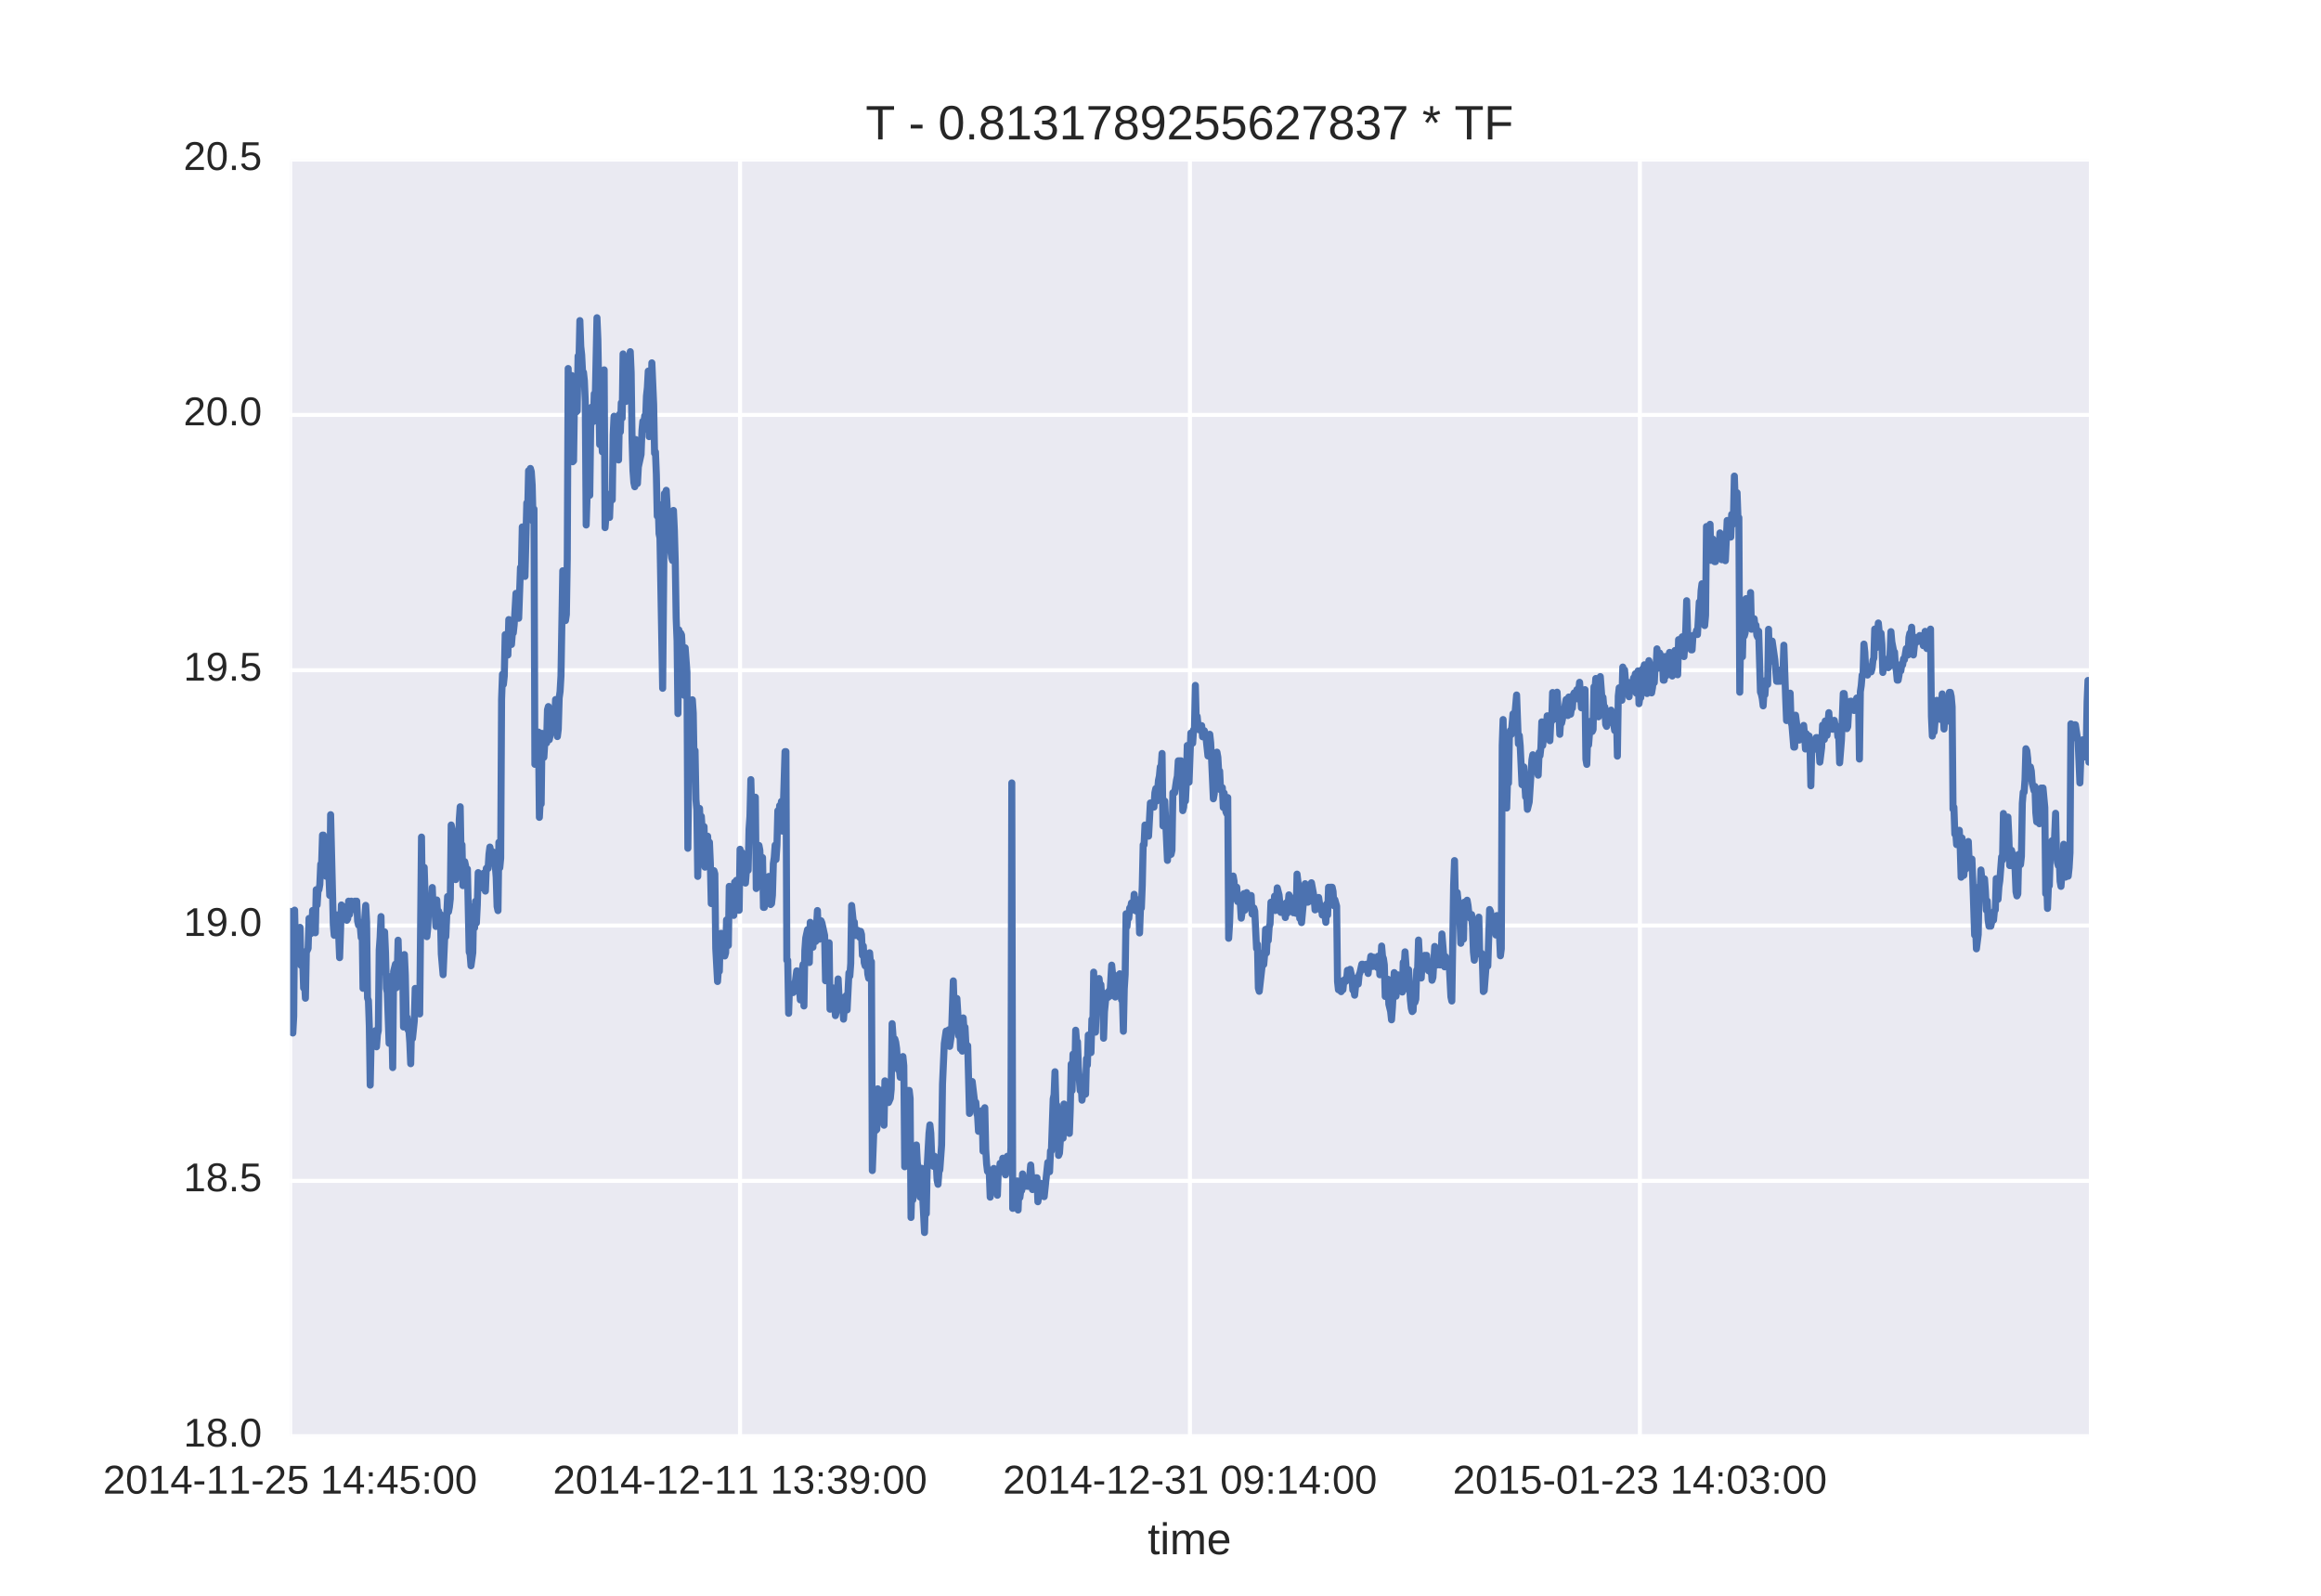 <?xml version="1.0" encoding="utf-8" standalone="no"?>
<!DOCTYPE svg PUBLIC "-//W3C//DTD SVG 1.1//EN"
  "http://www.w3.org/Graphics/SVG/1.1/DTD/svg11.dtd">
<!-- Created with matplotlib (http://matplotlib.org/) -->
<svg height="396pt" version="1.1" viewBox="0 0 576 396" width="576pt" xmlns="http://www.w3.org/2000/svg" xmlns:xlink="http://www.w3.org/1999/xlink">
 <defs>
  <style type="text/css">
*{stroke-linecap:butt;stroke-linejoin:round;stroke-miterlimit:100000;}
  </style>
 </defs>
 <g id="figure_1">
  <g id="patch_1">
   <path d="M 0 396 
L 576 396 
L 576 0 
L 0 0 
z
" style="fill:#ffffff;"/>
  </g>
  <g id="axes_1">
   <g id="patch_2">
    <path d="M 72 356.4 
L 518.4 356.4 
L 518.4 39.6 
L 72 39.6 
z
" style="fill:#eaeaf2;"/>
   </g>
   <g id="matplotlib.axis_1">
    <g id="xtick_1">
     <g id="line2d_1">
      <path clip-path="url(#pb04cfa7bcc)" d="M 72 356.4 
L 72 39.6 
" style="fill:none;stroke:#ffffff;stroke-linecap:round;"/>
     </g>
     <g id="line2d_2"/>
     <g id="line2d_3"/>
     <g id="text_1">
      <!-- 2014-11-25 14:45:00 -->
      <defs>
       <path d="M 5.031 0 
L 5.031 6.203 
Q 7.516 11.922 11.109 16.281 
Q 14.703 20.656 18.656 24.188 
Q 22.609 27.734 26.484 30.766 
Q 30.375 33.797 33.5 36.812 
Q 36.625 39.844 38.547 43.156 
Q 40.484 46.484 40.484 50.688 
Q 40.484 53.609 39.594 55.828 
Q 38.719 58.062 37.062 59.562 
Q 35.406 61.078 33.078 61.828 
Q 30.766 62.594 27.938 62.594 
Q 25.297 62.594 22.969 61.859 
Q 20.656 61.141 18.844 59.672 
Q 17.047 58.203 15.891 56.031 
Q 14.75 53.859 14.406 50.984 
L 5.422 51.812 
Q 5.859 55.516 7.469 58.781 
Q 9.078 62.062 11.906 64.531 
Q 14.75 67 18.719 68.406 
Q 22.703 69.828 27.938 69.828 
Q 33.062 69.828 37.062 68.609 
Q 41.062 67.391 43.812 64.984 
Q 46.578 62.594 48.047 59.078 
Q 49.516 55.562 49.516 50.984 
Q 49.516 47.516 48.266 44.391 
Q 47.016 41.266 44.938 38.422 
Q 42.875 35.594 40.141 32.953 
Q 37.406 30.328 34.422 27.812 
Q 31.453 25.297 28.422 22.828 
Q 25.391 20.359 22.719 17.859 
Q 20.062 15.375 17.969 12.812 
Q 15.875 10.25 14.703 7.469 
L 50.594 7.469 
L 50.594 0 
z
" id="LiberationSans-32"/>
       <path d="M 7.625 0 
L 7.625 7.469 
L 25.141 7.469 
L 25.141 60.406 
L 9.625 49.312 
L 9.625 57.625 
L 25.875 68.797 
L 33.984 68.797 
L 33.984 7.469 
L 50.734 7.469 
L 50.734 0 
z
" id="LiberationSans-31"/>
       <path d="M 51.703 34.422 
Q 51.703 24.516 49.828 17.75 
Q 47.953 10.984 44.703 6.812 
Q 41.453 2.641 37.062 0.828 
Q 32.672 -0.984 27.688 -0.984 
Q 22.656 -0.984 18.312 0.828 
Q 13.969 2.641 10.766 6.781 
Q 7.562 10.938 5.734 17.703 
Q 3.906 24.469 3.906 34.422 
Q 3.906 44.828 5.734 51.641 
Q 7.562 58.453 10.781 62.5 
Q 14.016 66.547 18.406 68.188 
Q 22.797 69.828 27.984 69.828 
Q 32.906 69.828 37.219 68.188 
Q 41.547 66.547 44.766 62.5 
Q 48 58.453 49.844 51.641 
Q 51.703 44.828 51.703 34.422 
M 42.781 34.422 
Q 42.781 42.625 41.797 48.062 
Q 40.828 53.516 38.922 56.766 
Q 37.016 60.016 34.25 61.359 
Q 31.5 62.703 27.984 62.703 
Q 24.266 62.703 21.438 61.328 
Q 18.609 59.969 16.672 56.719 
Q 14.75 53.469 13.766 48.016 
Q 12.797 42.578 12.797 34.422 
Q 12.797 26.516 13.797 21.094 
Q 14.797 15.672 16.719 12.375 
Q 18.656 9.078 21.438 7.641 
Q 24.219 6.203 27.781 6.203 
Q 31.25 6.203 34.031 7.641 
Q 36.812 9.078 38.734 12.375 
Q 40.672 15.672 41.719 21.094 
Q 42.781 26.516 42.781 34.422 
" id="LiberationSans-30"/>
       <path d="M 9.125 42.719 
L 9.125 52.828 
L 18.656 52.828 
L 18.656 42.719 
z
M 9.125 0 
L 9.125 10.109 
L 18.656 10.109 
L 18.656 0 
z
" id="LiberationSans-3a"/>
       <path d="M 51.422 22.406 
Q 51.422 17.234 49.859 12.938 
Q 48.297 8.641 45.219 5.531 
Q 42.141 2.438 37.578 0.719 
Q 33.016 -0.984 27 -0.984 
Q 21.578 -0.984 17.547 0.281 
Q 13.531 1.562 10.734 3.781 
Q 7.953 6 6.312 8.984 
Q 4.688 11.969 4 15.375 
L 12.891 16.406 
Q 13.422 14.453 14.391 12.625 
Q 15.375 10.797 17.062 9.344 
Q 18.75 7.906 21.219 7.047 
Q 23.688 6.203 27.203 6.203 
Q 30.609 6.203 33.391 7.25 
Q 36.188 8.297 38.156 10.344 
Q 40.141 12.406 41.203 15.375 
Q 42.281 18.359 42.281 22.219 
Q 42.281 25.391 41.25 28.047 
Q 40.234 30.719 38.328 32.641 
Q 36.422 34.578 33.656 35.641 
Q 30.906 36.719 27.391 36.719 
Q 25.203 36.719 23.344 36.328 
Q 21.484 35.938 19.891 35.25 
Q 18.312 34.578 17.016 33.672 
Q 15.719 32.766 14.594 31.781 
L 6 31.781 
L 8.297 68.797 
L 47.406 68.797 
L 47.406 61.328 
L 16.312 61.328 
L 14.984 39.5 
Q 17.328 41.312 20.844 42.594 
Q 24.359 43.891 29.203 43.891 
Q 34.328 43.891 38.422 42.328 
Q 42.531 40.766 45.406 37.906 
Q 48.297 35.062 49.859 31.109 
Q 51.422 27.156 51.422 22.406 
" id="LiberationSans-35"/>
       <path id="LiberationSans-20"/>
       <path d="M 4.438 22.656 
L 4.438 30.469 
L 28.859 30.469 
L 28.859 22.656 
z
" id="LiberationSans-2d"/>
       <path d="M 43.016 15.578 
L 43.016 0 
L 34.719 0 
L 34.719 15.578 
L 2.297 15.578 
L 2.297 22.406 
L 33.797 68.797 
L 43.016 68.797 
L 43.016 22.516 
L 52.688 22.516 
L 52.688 15.578 
z
M 34.719 58.891 
Q 34.625 58.641 34.234 57.938 
Q 33.844 57.234 33.344 56.344 
Q 32.859 55.469 32.344 54.562 
Q 31.844 53.656 31.453 53.078 
L 13.812 27.094 
Q 13.578 26.703 13.109 26.062 
Q 12.641 25.438 12.156 24.781 
Q 11.672 24.125 11.172 23.484 
Q 10.688 22.859 10.406 22.516 
L 34.719 22.516 
z
" id="LiberationSans-34"/>
      </defs>
      <g style="fill:#262626;" transform="translate(25.577 370.647)scale(0.1 -0.1)">
       <use xlink:href="#LiberationSans-32"/>
       <use x="55.615" xlink:href="#LiberationSans-30"/>
       <use x="111.23" xlink:href="#LiberationSans-31"/>
       <use x="166.846" xlink:href="#LiberationSans-34"/>
       <use x="222.461" xlink:href="#LiberationSans-2d"/>
       <use x="255.762" xlink:href="#LiberationSans-31"/>
       <use x="311.377" xlink:href="#LiberationSans-31"/>
       <use x="366.992" xlink:href="#LiberationSans-2d"/>
       <use x="400.293" xlink:href="#LiberationSans-32"/>
       <use x="455.908" xlink:href="#LiberationSans-35"/>
       <use x="511.523" xlink:href="#LiberationSans-20"/>
       <use x="539.307" xlink:href="#LiberationSans-31"/>
       <use x="594.922" xlink:href="#LiberationSans-34"/>
       <use x="650.537" xlink:href="#LiberationSans-3a"/>
       <use x="678.32" xlink:href="#LiberationSans-34"/>
       <use x="733.936" xlink:href="#LiberationSans-35"/>
       <use x="789.551" xlink:href="#LiberationSans-3a"/>
       <use x="817.334" xlink:href="#LiberationSans-30"/>
       <use x="872.949" xlink:href="#LiberationSans-30"/>
      </g>
     </g>
    </g>
    <g id="xtick_2">
     <g id="line2d_4">
      <path clip-path="url(#pb04cfa7bcc)" d="M 183.656 356.4 
L 183.656 39.6 
" style="fill:none;stroke:#ffffff;stroke-linecap:round;"/>
     </g>
     <g id="line2d_5"/>
     <g id="line2d_6"/>
     <g id="text_2">
      <!-- 2014-12-11 13:39:00 -->
      <defs>
       <path d="M 51.219 19 
Q 51.219 14.266 49.672 10.547 
Q 48.141 6.844 45.188 4.266 
Q 42.234 1.703 37.859 0.359 
Q 33.5 -0.984 27.875 -0.984 
Q 21.484 -0.984 17.109 0.609 
Q 12.75 2.203 9.906 4.812 
Q 7.078 7.422 5.656 10.766 
Q 4.25 14.109 3.812 17.672 
L 12.891 18.5 
Q 13.281 15.766 14.328 13.516 
Q 15.375 11.281 17.188 9.672 
Q 19 8.062 21.625 7.172 
Q 24.266 6.297 27.875 6.297 
Q 34.516 6.297 38.297 9.562 
Q 42.094 12.844 42.094 19.281 
Q 42.094 23.094 40.406 25.406 
Q 38.719 27.734 36.203 29.031 
Q 33.688 30.328 30.734 30.766 
Q 27.781 31.203 25.297 31.203 
L 20.312 31.203 
L 20.312 38.812 
L 25.094 38.812 
Q 27.594 38.812 30.266 39.328 
Q 32.953 39.844 35.172 41.188 
Q 37.406 42.531 38.844 44.828 
Q 40.281 47.125 40.281 50.688 
Q 40.281 56.203 37.031 59.391 
Q 33.797 62.594 27.391 62.594 
Q 21.578 62.594 17.984 59.609 
Q 14.406 56.641 13.812 51.219 
L 4.984 51.906 
Q 5.516 56.453 7.469 59.812 
Q 9.422 63.188 12.422 65.406 
Q 15.438 67.625 19.281 68.719 
Q 23.141 69.828 27.484 69.828 
Q 33.25 69.828 37.391 68.375 
Q 41.547 66.938 44.188 64.469 
Q 46.828 62.016 48.062 58.688 
Q 49.312 55.375 49.312 51.609 
Q 49.312 48.578 48.484 45.938 
Q 47.656 43.312 45.891 41.203 
Q 44.141 39.109 41.422 37.594 
Q 38.719 36.078 34.906 35.297 
L 34.906 35.109 
Q 39.062 34.672 42.141 33.219 
Q 45.219 31.781 47.219 29.625 
Q 49.219 27.484 50.219 24.75 
Q 51.219 22.016 51.219 19 
" id="LiberationSans-33"/>
       <path d="M 50.875 35.797 
Q 50.875 26.609 49.141 19.703 
Q 47.406 12.797 44.188 8.203 
Q 40.969 3.609 36.344 1.312 
Q 31.734 -0.984 25.984 -0.984 
Q 22.016 -0.984 18.844 -0.172 
Q 15.672 0.641 13.172 2.344 
Q 10.688 4.047 8.922 6.781 
Q 7.172 9.516 6.109 13.375 
L 14.5 14.703 
Q 15.875 10.25 18.781 8.172 
Q 21.688 6.109 26.125 6.109 
Q 29.688 6.109 32.641 7.781 
Q 35.594 9.469 37.672 12.844 
Q 39.75 16.219 40.922 21.297 
Q 42.094 26.375 42.188 33.203 
Q 41.156 30.906 39.375 29.094 
Q 37.594 27.297 35.328 26.047 
Q 33.062 24.812 30.422 24.141 
Q 27.781 23.484 25.094 23.484 
Q 20.406 23.484 16.625 25.172 
Q 12.844 26.859 10.203 29.875 
Q 7.562 32.906 6.125 37.172 
Q 4.688 41.453 4.688 46.688 
Q 4.688 52 6.219 56.297 
Q 7.766 60.594 10.688 63.594 
Q 13.625 66.609 17.891 68.219 
Q 22.172 69.828 27.594 69.828 
Q 39.062 69.828 44.969 61.328 
Q 50.875 52.828 50.875 35.797 
M 41.312 44.281 
Q 41.312 48.094 40.406 51.453 
Q 39.5 54.828 37.719 57.312 
Q 35.938 59.812 33.328 61.25 
Q 30.719 62.703 27.297 62.703 
Q 24.125 62.703 21.578 61.578 
Q 19.047 60.453 17.281 58.375 
Q 15.531 56.297 14.578 53.312 
Q 13.625 50.344 13.625 46.688 
Q 13.625 43.219 14.469 40.234 
Q 15.328 37.25 17.031 35.078 
Q 18.75 32.906 21.281 31.656 
Q 23.828 30.422 27.203 30.422 
Q 29.641 30.422 32.156 31.25 
Q 34.672 32.078 36.688 33.781 
Q 38.719 35.5 40.016 38.109 
Q 41.312 40.719 41.312 44.281 
" id="LiberationSans-39"/>
      </defs>
      <g style="fill:#262626;" transform="translate(137.232 370.647)scale(0.1 -0.1)">
       <use xlink:href="#LiberationSans-32"/>
       <use x="55.615" xlink:href="#LiberationSans-30"/>
       <use x="111.23" xlink:href="#LiberationSans-31"/>
       <use x="166.846" xlink:href="#LiberationSans-34"/>
       <use x="222.461" xlink:href="#LiberationSans-2d"/>
       <use x="255.762" xlink:href="#LiberationSans-31"/>
       <use x="311.377" xlink:href="#LiberationSans-32"/>
       <use x="366.992" xlink:href="#LiberationSans-2d"/>
       <use x="400.293" xlink:href="#LiberationSans-31"/>
       <use x="455.908" xlink:href="#LiberationSans-31"/>
       <use x="511.523" xlink:href="#LiberationSans-20"/>
       <use x="539.307" xlink:href="#LiberationSans-31"/>
       <use x="594.922" xlink:href="#LiberationSans-33"/>
       <use x="650.537" xlink:href="#LiberationSans-3a"/>
       <use x="678.32" xlink:href="#LiberationSans-33"/>
       <use x="733.936" xlink:href="#LiberationSans-39"/>
       <use x="789.551" xlink:href="#LiberationSans-3a"/>
       <use x="817.334" xlink:href="#LiberationSans-30"/>
       <use x="872.949" xlink:href="#LiberationSans-30"/>
      </g>
     </g>
    </g>
    <g id="xtick_3">
     <g id="line2d_7">
      <path clip-path="url(#pb04cfa7bcc)" d="M 295.312 356.4 
L 295.312 39.6 
" style="fill:none;stroke:#ffffff;stroke-linecap:round;"/>
     </g>
     <g id="line2d_8"/>
     <g id="line2d_9"/>
     <g id="text_3">
      <!-- 2014-12-31 09:14:00 -->
      <g style="fill:#262626;" transform="translate(248.888 370.647)scale(0.1 -0.1)">
       <use xlink:href="#LiberationSans-32"/>
       <use x="55.615" xlink:href="#LiberationSans-30"/>
       <use x="111.23" xlink:href="#LiberationSans-31"/>
       <use x="166.846" xlink:href="#LiberationSans-34"/>
       <use x="222.461" xlink:href="#LiberationSans-2d"/>
       <use x="255.762" xlink:href="#LiberationSans-31"/>
       <use x="311.377" xlink:href="#LiberationSans-32"/>
       <use x="366.992" xlink:href="#LiberationSans-2d"/>
       <use x="400.293" xlink:href="#LiberationSans-33"/>
       <use x="455.908" xlink:href="#LiberationSans-31"/>
       <use x="511.523" xlink:href="#LiberationSans-20"/>
       <use x="539.307" xlink:href="#LiberationSans-30"/>
       <use x="594.922" xlink:href="#LiberationSans-39"/>
       <use x="650.537" xlink:href="#LiberationSans-3a"/>
       <use x="678.32" xlink:href="#LiberationSans-31"/>
       <use x="733.936" xlink:href="#LiberationSans-34"/>
       <use x="789.551" xlink:href="#LiberationSans-3a"/>
       <use x="817.334" xlink:href="#LiberationSans-30"/>
       <use x="872.949" xlink:href="#LiberationSans-30"/>
      </g>
     </g>
    </g>
    <g id="xtick_4">
     <g id="line2d_10">
      <path clip-path="url(#pb04cfa7bcc)" d="M 406.967 356.4 
L 406.967 39.6 
" style="fill:none;stroke:#ffffff;stroke-linecap:round;"/>
     </g>
     <g id="line2d_11"/>
     <g id="line2d_12"/>
     <g id="text_4">
      <!-- 2015-01-23 14:03:00 -->
      <g style="fill:#262626;" transform="translate(360.544 370.647)scale(0.1 -0.1)">
       <use xlink:href="#LiberationSans-32"/>
       <use x="55.615" xlink:href="#LiberationSans-30"/>
       <use x="111.23" xlink:href="#LiberationSans-31"/>
       <use x="166.846" xlink:href="#LiberationSans-35"/>
       <use x="222.461" xlink:href="#LiberationSans-2d"/>
       <use x="255.762" xlink:href="#LiberationSans-30"/>
       <use x="311.377" xlink:href="#LiberationSans-31"/>
       <use x="366.992" xlink:href="#LiberationSans-2d"/>
       <use x="400.293" xlink:href="#LiberationSans-32"/>
       <use x="455.908" xlink:href="#LiberationSans-33"/>
       <use x="511.523" xlink:href="#LiberationSans-20"/>
       <use x="539.307" xlink:href="#LiberationSans-31"/>
       <use x="594.922" xlink:href="#LiberationSans-34"/>
       <use x="650.537" xlink:href="#LiberationSans-3a"/>
       <use x="678.32" xlink:href="#LiberationSans-30"/>
       <use x="733.936" xlink:href="#LiberationSans-33"/>
       <use x="789.551" xlink:href="#LiberationSans-3a"/>
       <use x="817.334" xlink:href="#LiberationSans-30"/>
       <use x="872.949" xlink:href="#LiberationSans-30"/>
      </g>
     </g>
    </g>
    <g id="text_5">
     <!-- time -->
     <defs>
      <path d="M 13.484 24.562 
Q 13.484 20.406 14.328 16.906 
Q 15.188 13.422 16.969 10.906 
Q 18.75 8.406 21.531 7 
Q 24.312 5.609 28.219 5.609 
Q 33.938 5.609 37.375 7.906 
Q 40.828 10.203 42.047 13.719 
L 49.75 11.531 
Q 48.922 9.328 47.438 7.109 
Q 45.953 4.891 43.453 3.094 
Q 40.969 1.312 37.234 0.156 
Q 33.5 -0.984 28.219 -0.984 
Q 16.5 -0.984 10.375 6 
Q 4.25 12.984 4.25 26.766 
Q 4.25 34.188 6.094 39.328 
Q 7.953 44.484 11.172 47.703 
Q 14.406 50.922 18.703 52.359 
Q 23 53.812 27.875 53.812 
Q 34.516 53.812 38.984 51.656 
Q 43.453 49.516 46.156 45.719 
Q 48.875 41.938 50.016 36.812 
Q 51.172 31.688 51.172 25.734 
L 51.172 24.562 
z
M 42.094 31.297 
Q 41.359 39.656 37.844 43.484 
Q 34.328 47.312 27.734 47.312 
Q 25.531 47.312 23.109 46.609 
Q 20.703 45.906 18.656 44.094 
Q 16.609 42.281 15.188 39.172 
Q 13.766 36.078 13.578 31.297 
z
" id="LiberationSans-65"/>
      <path d="M 6.688 64.062 
L 6.688 72.469 
L 15.484 72.469 
L 15.484 64.062 
z
M 6.688 0 
L 6.688 52.828 
L 15.484 52.828 
L 15.484 0 
z
" id="LiberationSans-69"/>
      <path d="M 27.047 0.391 
Q 25.047 -0.141 22.969 -0.453 
Q 20.906 -0.781 18.172 -0.781 
Q 7.625 -0.781 7.625 11.188 
L 7.625 46.438 
L 1.516 46.438 
L 1.516 52.828 
L 7.953 52.828 
L 10.547 64.656 
L 16.406 64.656 
L 16.406 52.828 
L 26.172 52.828 
L 26.172 46.438 
L 16.406 46.438 
L 16.406 13.094 
Q 16.406 9.281 17.641 7.734 
Q 18.891 6.203 21.969 6.203 
Q 23.25 6.203 24.438 6.391 
Q 25.641 6.594 27.047 6.891 
z
" id="LiberationSans-74"/>
      <path d="M 37.5 0 
L 37.5 33.5 
Q 37.5 37.359 37.016 39.938 
Q 36.531 42.531 35.375 44.109 
Q 34.234 45.703 32.375 46.359 
Q 30.516 47.016 27.828 47.016 
Q 25.047 47.016 22.797 45.922 
Q 20.562 44.828 18.969 42.75 
Q 17.391 40.672 16.531 37.625 
Q 15.672 34.578 15.672 30.609 
L 15.672 0 
L 6.938 0 
L 6.938 41.547 
Q 6.938 43.219 6.906 45.047 
Q 6.891 46.875 6.828 48.5 
Q 6.781 50.141 6.734 51.312 
Q 6.688 52.484 6.641 52.828 
L 14.938 52.828 
Q 14.984 52.594 15.031 51.516 
Q 15.094 50.438 15.156 49.047 
Q 15.234 47.656 15.281 46.219 
Q 15.328 44.781 15.328 43.797 
L 15.484 43.797 
Q 16.656 46.094 18.016 47.953 
Q 19.391 49.812 21.219 51.094 
Q 23.047 52.391 25.406 53.094 
Q 27.781 53.812 30.906 53.812 
Q 36.922 53.812 40.406 51.422 
Q 43.891 49.031 45.266 43.797 
L 45.406 43.797 
Q 46.578 46.094 48.047 47.953 
Q 49.516 49.812 51.469 51.094 
Q 53.422 52.391 55.859 53.094 
Q 58.297 53.812 61.422 53.812 
Q 65.438 53.812 68.328 52.734 
Q 71.234 51.656 73.094 49.406 
Q 74.953 47.172 75.828 43.625 
Q 76.703 40.094 76.703 35.203 
L 76.703 0 
L 68.016 0 
L 68.016 33.5 
Q 68.016 37.359 67.531 39.938 
Q 67.047 42.531 65.891 44.109 
Q 64.75 45.703 62.891 46.359 
Q 61.031 47.016 58.344 47.016 
Q 55.562 47.016 53.312 45.969 
Q 51.078 44.922 49.484 42.875 
Q 47.906 40.828 47.047 37.75 
Q 46.188 34.672 46.188 30.609 
L 46.188 0 
z
" id="LiberationSans-6d"/>
     </defs>
     <g style="fill:#262626;" transform="translate(284.81 385.693)scale(0.11 -0.11)">
      <use xlink:href="#LiberationSans-74"/>
      <use x="27.783" xlink:href="#LiberationSans-69"/>
      <use x="50.0" xlink:href="#LiberationSans-6d"/>
      <use x="133.301" xlink:href="#LiberationSans-65"/>
     </g>
    </g>
   </g>
   <g id="matplotlib.axis_2">
    <g id="ytick_1">
     <g id="line2d_13">
      <path clip-path="url(#pb04cfa7bcc)" d="M 72 356.4 
L 518.4 356.4 
" style="fill:none;stroke:#ffffff;stroke-linecap:round;"/>
     </g>
     <g id="line2d_14"/>
     <g id="line2d_15"/>
     <g id="text_6">
      <!-- 18.0 -->
      <defs>
       <path d="M 51.266 19.188 
Q 51.266 14.797 49.875 11.109 
Q 48.484 7.422 45.625 4.734 
Q 42.781 2.047 38.328 0.531 
Q 33.891 -0.984 27.828 -0.984 
Q 21.781 -0.984 17.359 0.531 
Q 12.938 2.047 10.031 4.703 
Q 7.125 7.375 5.734 11.062 
Q 4.344 14.75 4.344 19.094 
Q 4.344 22.859 5.484 25.781 
Q 6.641 28.719 8.562 30.828 
Q 10.5 32.953 12.969 34.25 
Q 15.438 35.547 18.062 35.984 
L 18.062 36.188 
Q 15.188 36.859 12.906 38.375 
Q 10.641 39.891 9.094 42.016 
Q 7.562 44.141 6.75 46.719 
Q 5.953 49.312 5.953 52.203 
Q 5.953 55.812 7.344 59 
Q 8.734 62.203 11.469 64.625 
Q 14.203 67.047 18.25 68.438 
Q 22.312 69.828 27.641 69.828 
Q 33.25 69.828 37.375 68.406 
Q 41.5 67 44.203 64.578 
Q 46.922 62.156 48.234 58.938 
Q 49.562 55.719 49.562 52.094 
Q 49.562 49.266 48.75 46.672 
Q 47.953 44.094 46.406 41.969 
Q 44.875 39.844 42.594 38.344 
Q 40.328 36.859 37.359 36.281 
L 37.359 36.078 
Q 40.328 35.594 42.859 34.297 
Q 45.406 33.016 47.266 30.891 
Q 49.125 28.766 50.188 25.828 
Q 51.266 22.906 51.266 19.188 
M 40.438 51.609 
Q 40.438 54.203 39.766 56.344 
Q 39.109 58.5 37.594 60.031 
Q 36.078 61.578 33.641 62.422 
Q 31.203 63.281 27.641 63.281 
Q 24.172 63.281 21.781 62.422 
Q 19.391 61.578 17.844 60.031 
Q 16.312 58.5 15.625 56.344 
Q 14.938 54.203 14.938 51.609 
Q 14.938 49.562 15.469 47.406 
Q 16.016 45.266 17.422 43.5 
Q 18.844 41.75 21.328 40.625 
Q 23.828 39.5 27.734 39.5 
Q 31.891 39.5 34.406 40.625 
Q 36.922 41.75 38.25 43.5 
Q 39.594 45.266 40.016 47.406 
Q 40.438 49.562 40.438 51.609 
M 42.141 20.016 
Q 42.141 22.516 41.453 24.828 
Q 40.766 27.156 39.109 28.938 
Q 37.453 30.719 34.641 31.812 
Q 31.844 32.906 27.641 32.906 
Q 23.781 32.906 21.062 31.812 
Q 18.359 30.719 16.672 28.906 
Q 14.984 27.094 14.203 24.719 
Q 13.422 22.359 13.422 19.828 
Q 13.422 16.656 14.203 14.031 
Q 14.984 11.422 16.688 9.547 
Q 18.406 7.672 21.188 6.641 
Q 23.969 5.609 27.938 5.609 
Q 31.938 5.609 34.672 6.641 
Q 37.406 7.672 39.062 9.547 
Q 40.719 11.422 41.422 14.078 
Q 42.141 16.75 42.141 20.016 
" id="LiberationSans-38"/>
       <path d="M 9.125 0 
L 9.125 10.688 
L 18.656 10.688 
L 18.656 0 
z
" id="LiberationSans-2e"/>
      </defs>
      <g style="fill:#262626;" transform="translate(45.539 358.986)scale(0.1 -0.1)">
       <use xlink:href="#LiberationSans-31"/>
       <use x="55.615" xlink:href="#LiberationSans-38"/>
       <use x="111.23" xlink:href="#LiberationSans-2e"/>
       <use x="139.014" xlink:href="#LiberationSans-30"/>
      </g>
     </g>
    </g>
    <g id="ytick_2">
     <g id="line2d_16">
      <path clip-path="url(#pb04cfa7bcc)" d="M 72 293.04 
L 518.4 293.04 
" style="fill:none;stroke:#ffffff;stroke-linecap:round;"/>
     </g>
     <g id="line2d_17"/>
     <g id="line2d_18"/>
     <g id="text_7">
      <!-- 18.5 -->
      <g style="fill:#262626;" transform="translate(45.539 295.626)scale(0.1 -0.1)">
       <use xlink:href="#LiberationSans-31"/>
       <use x="55.615" xlink:href="#LiberationSans-38"/>
       <use x="111.23" xlink:href="#LiberationSans-2e"/>
       <use x="139.014" xlink:href="#LiberationSans-35"/>
      </g>
     </g>
    </g>
    <g id="ytick_3">
     <g id="line2d_19">
      <path clip-path="url(#pb04cfa7bcc)" d="M 72 229.68 
L 518.4 229.68 
" style="fill:none;stroke:#ffffff;stroke-linecap:round;"/>
     </g>
     <g id="line2d_20"/>
     <g id="line2d_21"/>
     <g id="text_8">
      <!-- 19.0 -->
      <g style="fill:#262626;" transform="translate(45.539 232.266)scale(0.1 -0.1)">
       <use xlink:href="#LiberationSans-31"/>
       <use x="55.615" xlink:href="#LiberationSans-39"/>
       <use x="111.23" xlink:href="#LiberationSans-2e"/>
       <use x="139.014" xlink:href="#LiberationSans-30"/>
      </g>
     </g>
    </g>
    <g id="ytick_4">
     <g id="line2d_22">
      <path clip-path="url(#pb04cfa7bcc)" d="M 72 166.32 
L 518.4 166.32 
" style="fill:none;stroke:#ffffff;stroke-linecap:round;"/>
     </g>
     <g id="line2d_23"/>
     <g id="line2d_24"/>
     <g id="text_9">
      <!-- 19.5 -->
      <g style="fill:#262626;" transform="translate(45.539 168.906)scale(0.1 -0.1)">
       <use xlink:href="#LiberationSans-31"/>
       <use x="55.615" xlink:href="#LiberationSans-39"/>
       <use x="111.23" xlink:href="#LiberationSans-2e"/>
       <use x="139.014" xlink:href="#LiberationSans-35"/>
      </g>
     </g>
    </g>
    <g id="ytick_5">
     <g id="line2d_25">
      <path clip-path="url(#pb04cfa7bcc)" d="M 72 102.96 
L 518.4 102.96 
" style="fill:none;stroke:#ffffff;stroke-linecap:round;"/>
     </g>
     <g id="line2d_26"/>
     <g id="line2d_27"/>
     <g id="text_10">
      <!-- 20.0 -->
      <g style="fill:#262626;" transform="translate(45.539 105.546)scale(0.1 -0.1)">
       <use xlink:href="#LiberationSans-32"/>
       <use x="55.615" xlink:href="#LiberationSans-30"/>
       <use x="111.23" xlink:href="#LiberationSans-2e"/>
       <use x="139.014" xlink:href="#LiberationSans-30"/>
      </g>
     </g>
    </g>
    <g id="ytick_6">
     <g id="line2d_28">
      <path clip-path="url(#pb04cfa7bcc)" d="M 72 39.6 
L 518.4 39.6 
" style="fill:none;stroke:#ffffff;stroke-linecap:round;"/>
     </g>
     <g id="line2d_29"/>
     <g id="line2d_30"/>
     <g id="text_11">
      <!-- 20.5 -->
      <g style="fill:#262626;" transform="translate(45.539 42.186)scale(0.1 -0.1)">
       <use xlink:href="#LiberationSans-32"/>
       <use x="55.615" xlink:href="#LiberationSans-30"/>
       <use x="111.23" xlink:href="#LiberationSans-2e"/>
       <use x="139.014" xlink:href="#LiberationSans-35"/>
      </g>
     </g>
    </g>
   </g>
   <g id="line2d_31">
    <path clip-path="url(#pb04cfa7bcc)" d="M 72 226.174 
L 72.223 229.655 
L 72.447 230.686 
L 72.67 256.35 
L 72.893 252.228 
L 73.117 225.854 
L 73.34 236.465 
L 73.563 235.434 
L 73.786 237.495 
L 74.01 236.465 
L 74.456 230.129 
L 74.68 239.556 
L 74.903 237.258 
L 75.126 238.526 
L 75.35 245.182 
L 75.573 243.678 
L 75.796 247.716 
L 76.02 236.311 
L 76.466 235.364 
L 76.69 227.914 
L 76.913 229.418 
L 77.136 231.716 
L 77.359 230.769 
L 77.583 225.937 
L 77.806 226.174 
L 78.029 226.174 
L 78.253 231.479 
L 78.476 220.785 
L 78.699 224.586 
L 78.923 221.021 
L 79.146 220.785 
L 79.369 219.518 
L 79.593 214.449 
L 79.816 214.365 
L 80.039 207.236 
L 80.263 207.236 
L 80.486 213.335 
L 80.709 213.335 
L 80.932 217.457 
L 81.156 213.892 
L 81.602 216.579 
L 81.826 222.205 
L 82.049 202.167 
L 82.719 229.572 
L 82.942 232.106 
L 83.166 231.869 
L 83.389 227.037 
L 83.612 227.037 
L 83.836 230.839 
L 84.059 232.343 
L 84.282 237.648 
L 84.729 224.573 
L 84.952 226.633 
L 85.399 227.344 
L 85.622 225.046 
L 85.845 226.313 
L 86.069 228.374 
L 86.292 227.984 
L 86.515 223.626 
L 86.739 226.954 
L 86.962 225.687 
L 87.185 223.626 
L 87.632 225.687 
L 87.855 225.687 
L 88.078 223.626 
L 88.302 224.419 
L 88.525 223.626 
L 88.748 228.541 
L 88.972 229.572 
L 89.195 228.778 
L 89.418 230.045 
L 89.642 232.663 
L 89.865 229.975 
L 90.088 245.265 
L 90.312 242.174 
L 90.535 227.761 
L 90.758 224.67 
L 90.981 228.792 
L 91.205 247.646 
L 91.428 248.287 
L 91.651 254.623 
L 91.875 269.286 
L 92.098 258.745 
L 92.321 258.982 
L 92.545 259.538 
L 92.768 258.508 
L 92.991 258.271 
L 93.215 255.737 
L 93.438 259.775 
L 93.661 256.767 
L 93.885 255.737 
L 94.108 235.768 
L 94.331 232.677 
L 94.554 227.455 
L 94.778 239.096 
L 95.001 241.157 
L 95.224 233.554 
L 95.448 231.256 
L 95.671 236.409 
L 95.894 245.279 
L 96.118 246.31 
L 96.564 258.912 
L 96.788 242.355 
L 97.011 243.622 
L 97.458 264.928 
L 97.681 241.087 
L 98.127 239.263 
L 98.351 245.126 
L 98.574 241.561 
L 98.797 233.317 
L 99.021 240.92 
L 99.244 240.92 
L 99.467 239.653 
L 99.691 242.745 
L 99.914 238.943 
L 100.137 254.86 
L 100.361 236.882 
L 100.584 241.951 
L 100.807 252.799 
L 101.031 252.479 
L 101.254 255.57 
L 101.477 255.57 
L 101.7 258.661 
L 101.924 263.967 
L 102.147 253.592 
L 102.37 257.714 
L 102.817 253.356 
L 103.04 245.279 
L 103.487 250.668 
L 103.71 251.378 
L 103.934 250.348 
L 104.157 251.615 
L 104.604 207.723 
L 104.827 224.67 
L 105.273 215.242 
L 105.72 229.349 
L 105.943 232.44 
L 106.167 230.142 
L 106.39 223.96 
L 106.613 222.929 
L 107.06 225.547 
L 107.283 220.242 
L 107.507 226.341 
L 107.73 225.31 
L 107.953 226.424 
L 108.176 229.906 
L 108.4 223.333 
L 108.623 227.135 
L 108.846 226.104 
L 109.07 228.165 
L 109.293 226.898 
L 109.516 236.729 
L 109.963 241.881 
L 110.41 231.423 
L 110.633 232.454 
L 111.08 222.469 
L 111.303 226.271 
L 111.526 225.087 
L 111.749 223.026 
L 111.973 204.729 
L 112.196 205.759 
L 112.643 215.66 
L 113.089 218.278 
L 113.313 214.003 
L 113.536 211.942 
L 113.759 214.156 
L 113.983 203.294 
L 114.206 200.203 
L 114.429 212.722 
L 114.653 209.63 
L 114.876 219.768 
L 115.099 215.646 
L 115.322 213.822 
L 115.546 214.852 
L 115.769 219.211 
L 115.992 215.646 
L 116.439 236.255 
L 116.662 236.812 
L 116.886 239.667 
L 117.332 236.422 
L 117.556 224.934 
L 117.779 230.24 
L 118.002 223.667 
L 118.226 229.056 
L 118.449 224.697 
L 118.672 216.537 
L 118.895 219.072 
L 119.119 217.011 
L 119.342 220.339 
L 119.565 218.278 
L 119.789 217.721 
L 120.012 216.69 
L 120.235 220.339 
L 120.459 221.133 
L 120.682 215.507 
L 120.905 215.27 
L 121.129 215.507 
L 121.352 211.942 
L 121.575 210.201 
L 121.798 211.232 
L 122.022 211.468 
L 122.468 211.468 
L 122.692 214.323 
L 122.915 214.88 
L 123.138 217.735 
L 123.362 224.948 
L 123.585 225.978 
L 123.808 209.017 
L 124.032 215.353 
L 124.255 212.972 
L 124.478 173.495 
L 124.702 167.312 
L 124.925 169.846 
L 125.148 167.785 
L 125.371 157.481 
L 125.818 161.519 
L 126.041 162.55 
L 126.265 153.749 
L 126.711 156.84 
L 126.935 159.932 
L 127.158 157.077 
L 127.381 157.077 
L 127.605 155.016 
L 128.051 147.246 
L 128.275 151.925 
L 128.498 153.192 
L 128.721 153.429 
L 129.168 140.826 
L 129.391 141.857 
L 129.614 130.758 
L 129.838 136.621 
L 130.284 143.041 
L 130.731 124.812 
L 130.954 126.873 
L 131.178 116.806 
L 131.401 123.225 
L 131.624 116.249 
L 131.848 117.042 
L 132.071 120.37 
L 132.294 129.408 
L 132.517 126.316 
L 132.741 189.676 
L 132.964 181.433 
L 133.187 181.669 
L 133.411 183.967 
L 133.634 181.669 
L 133.857 202.836 
L 134.081 198.477 
L 134.304 199.508 
L 134.527 181.99 
L 134.751 184.051 
L 134.974 187.936 
L 135.197 184.371 
L 135.421 183.577 
L 135.644 184.371 
L 135.867 176.127 
L 136.09 175.333 
L 136.314 183.577 
L 136.76 181.279 
L 136.984 178.745 
L 137.207 179.219 
L 137.43 179.219 
L 137.654 178.745 
L 137.877 173.593 
L 138.1 180.486 
L 138.324 182.783 
L 138.547 180.959 
L 138.77 173.189 
L 138.993 171.602 
L 139.217 167.716 
L 139.663 141.635 
L 139.887 148.054 
L 140.11 149.795 
L 140.333 154 
L 140.557 152.496 
L 140.78 138.613 
L 141.003 91.449 
L 141.227 104.051 
L 141.45 108.646 
L 141.673 103.257 
L 141.897 93.189 
L 142.12 114.592 
L 142.343 114.356 
L 142.566 98.899 
L 142.79 99.929 
L 143.013 102.227 
L 143.236 101.99 
L 143.46 88.357 
L 143.683 89.624 
L 143.906 79.557 
L 144.13 85.976 
L 144.353 88.037 
L 144.576 92.396 
L 144.8 92.396 
L 145.023 94.457 
L 145.246 99.609 
L 145.47 130.286 
L 146.139 109.287 
L 146.363 122.919 
L 146.586 106.195 
L 146.809 101.043 
L 147.033 101.043 
L 147.256 104.608 
L 147.479 97.715 
L 147.703 100.013 
L 148.149 78.846 
L 148.373 84.235 
L 148.819 110.317 
L 149.043 106.989 
L 149.266 108.813 
L 149.489 112.141 
L 149.712 108.813 
L 149.936 91.783 
L 150.159 130.94 
L 150.606 125.314 
L 150.829 125.314 
L 151.052 124.284 
L 151.276 128.406 
L 151.499 122.543 
L 151.722 122.543 
L 151.946 124.047 
L 152.169 107.88 
L 152.392 103.285 
L 152.616 114.063 
L 152.839 112.002 
L 153.062 108.437 
L 153.285 112.642 
L 153.509 114.146 
L 153.732 102.811 
L 153.955 107.17 
L 154.179 99.957 
L 154.402 103.758 
L 154.625 87.828 
L 154.849 94.484 
L 155.295 99.636 
L 155.519 90.125 
L 155.742 92.423 
L 156.188 90.362 
L 156.412 87.271 
L 156.635 92.423 
L 156.858 109.064 
L 157.082 116.75 
L 157.305 119.758 
L 157.528 120.789 
L 157.752 109.064 
L 157.975 117.934 
L 158.198 119.995 
L 158.422 115.873 
L 159.092 112.782 
L 159.315 106.836 
L 159.538 104.538 
L 159.761 106.599 
L 159.985 103.187 
L 160.208 104.455 
L 160.431 98.272 
L 160.655 96.211 
L 160.878 92.089 
L 161.101 108.354 
L 161.325 105.263 
L 161.548 100.347 
L 161.771 90.043 
L 162.218 100.347 
L 162.441 112.476 
L 162.665 112.156 
L 162.888 117.782 
L 163.111 128.086 
L 163.334 124.995 
L 163.558 132.445 
L 163.781 133.475 
L 164.451 170.809 
L 164.898 122.461 
L 165.121 126.026 
L 165.344 121.667 
L 165.568 125.872 
L 165.791 133.085 
L 166.014 133.559 
L 166.684 138.391 
L 166.907 139.101 
L 167.131 126.666 
L 167.354 131.498 
L 167.577 139.421 
L 167.801 153.374 
L 168.024 159 
L 168.247 177.075 
L 168.471 156.313 
L 168.694 160.198 
L 168.917 157.106 
L 169.141 157.58 
L 169.364 161.702 
L 169.587 162.579 
L 169.811 172.563 
L 170.034 160.755 
L 170.48 166.784 
L 170.704 210.509 
L 170.927 189.427 
L 171.15 180.389 
L 171.374 182.924 
L 171.597 174.207 
L 171.82 173.65 
L 172.044 176.978 
L 172.267 190.611 
L 172.49 186.252 
L 172.714 198.381 
L 172.937 200.999 
L 173.16 217.486 
L 173.383 203.7 
L 173.607 200.609 
L 173.83 206.471 
L 174.053 202.586 
L 174.277 206.151 
L 174.5 205.12 
L 174.723 205.12 
L 174.947 215.188 
L 175.17 208.532 
L 175.393 207.502 
L 175.617 207.502 
L 175.84 211.86 
L 176.063 209.006 
L 176.287 214.158 
L 176.51 224.226 
L 176.733 220.898 
L 176.956 224.309 
L 177.18 216.066 
L 177.403 216.859 
L 177.626 235.324 
L 178.073 243.568 
L 178.296 240.24 
L 178.52 241.033 
L 178.743 232.316 
L 178.966 231.606 
L 179.19 235.408 
L 179.413 235.965 
L 179.636 236.995 
L 179.86 237.232 
L 180.083 236.438 
L 180.306 228.278 
L 180.529 234.377 
L 180.753 234.614 
L 180.976 219.951 
L 181.423 224.309 
L 181.646 222.012 
L 182.093 227.164 
L 182.316 218.92 
L 182.539 222.012 
L 182.763 218.447 
L 182.986 221.301 
L 183.209 225.897 
L 183.433 225.897 
L 183.656 210.746 
L 183.879 216.845 
L 184.102 211.54 
L 184.326 218.906 
L 184.549 216.052 
L 184.772 215.342 
L 184.996 219.143 
L 185.442 213.434 
L 185.666 215.968 
L 185.889 205.747 
L 186.112 202.656 
L 186.336 193.465 
L 186.559 201.709 
L 186.782 200.915 
L 187.006 203.213 
L 187.229 201.946 
L 187.452 197.824 
L 187.675 220.494 
L 187.899 215.899 
L 188.122 215.105 
L 188.345 209.799 
L 188.569 210.983 
L 188.792 215.899 
L 189.015 213.044 
L 189.239 212.807 
L 189.462 225.173 
L 189.685 225.173 
L 189.909 222.875 
L 190.132 222.402 
L 190.355 218.28 
L 190.578 218.516 
L 190.802 217.486 
L 191.025 218.28 
L 191.248 224.462 
L 191.472 224.226 
L 191.695 222.165 
L 191.918 214.325 
L 192.142 212.821 
L 192.365 209.73 
L 192.588 213.294 
L 192.812 209.73 
L 193.035 201.179 
L 193.258 205.218 
L 193.482 199.912 
L 193.705 200.943 
L 193.928 198.882 
L 194.151 206.248 
L 194.375 201.096 
L 194.821 186.516 
L 195.045 186.516 
L 195.268 238.304 
L 195.491 238.304 
L 195.715 251.464 
L 195.938 244.25 
L 196.161 246.075 
L 196.608 244.25 
L 196.831 246.311 
L 197.055 246.075 
L 197.724 240.922 
L 197.948 241.479 
L 198.171 245.364 
L 198.394 245.128 
L 198.618 248.136 
L 198.841 245.364 
L 199.064 240.922 
L 199.288 239.335 
L 199.511 249.639 
L 199.734 235.853 
L 199.958 232.762 
L 200.404 230.701 
L 200.628 232.762 
L 200.851 238.861 
L 201.074 228.877 
L 201.297 229.907 
L 201.521 229.907 
L 201.744 235.06 
L 201.967 229.991 
L 202.191 229.517 
L 202.414 233.639 
L 202.861 225.953 
L 203.084 232.052 
L 203.307 233.082 
L 203.531 229.517 
L 203.754 228.487 
L 203.977 229.044 
L 204.647 232.135 
L 204.87 243.387 
L 205.094 236.967 
L 205.317 240.296 
L 205.54 235.7 
L 205.764 233.96 
L 205.987 250.447 
L 206.21 247.356 
L 206.434 245.852 
L 206.657 245.141 
L 206.88 246.172 
L 207.327 252.034 
L 207.55 251.087 
L 207.997 242.927 
L 208.22 247.523 
L 208.443 248.553 
L 208.667 248.553 
L 208.89 247.523 
L 209.113 248.553 
L 209.337 252.912 
L 209.56 249.82 
L 210.007 247.049 
L 210.23 250.614 
L 210.677 241.423 
L 210.9 242.217 
L 211.123 239.126 
L 211.346 224.699 
L 211.793 229.058 
L 212.016 228.821 
L 212.24 232.149 
L 212.463 231.119 
L 212.686 232.149 
L 212.91 230.882 
L 213.133 232.149 
L 213.356 232.623 
L 213.58 231.119 
L 213.803 231.912 
L 214.026 237.065 
L 214.25 234.767 
L 214.473 238.889 
L 214.696 239.683 
L 214.919 237.148 
L 215.143 238.652 
L 215.366 241.744 
L 215.589 242.774 
L 215.813 236.438 
L 216.036 239.209 
L 216.259 238.652 
L 216.483 290.482 
L 216.929 278.673 
L 217.376 280.497 
L 217.599 280.261 
L 217.823 270.193 
L 218.269 275.582 
L 218.492 275.345 
L 218.716 274.078 
L 218.939 270.513 
L 219.386 279.23 
L 219.609 268.215 
L 219.832 272.574 
L 220.056 270.986 
L 220.279 270.513 
L 220.502 273.604 
L 220.949 272.574 
L 221.172 270.276 
L 221.395 254.026 
L 221.842 260.125 
L 222.065 257.827 
L 222.289 258.621 
L 222.512 260.208 
L 222.735 263.773 
L 222.959 265.514 
L 223.182 265.277 
L 223.405 267.338 
L 223.629 266.308 
L 224.075 262.186 
L 224.299 264.483 
L 224.522 289.535 
L 224.745 285.733 
L 224.968 277.489 
L 225.192 276.459 
L 225.415 270.596 
L 225.638 270.596 
L 225.862 272.574 
L 226.085 302.123 
L 226.308 293.643 
L 226.532 297.765 
L 226.978 284.842 
L 227.202 288.17 
L 227.425 284.132 
L 227.648 288.49 
L 228.095 291.429 
L 228.318 297.054 
L 228.765 289.925 
L 228.988 297.138 
L 229.435 305.855 
L 229.658 296.818 
L 229.881 301.176 
L 230.105 289.368 
L 230.551 281.208 
L 230.775 279.147 
L 230.998 281.208 
L 231.221 286.833 
L 231.445 286.833 
L 231.668 289.451 
L 231.891 286.917 
L 232.114 288.741 
L 232.338 288.741 
L 232.561 292.863 
L 232.784 293.893 
L 233.008 290.802 
L 233.231 290.328 
L 233.678 284.146 
L 233.901 269.023 
L 234.348 258.955 
L 234.794 255.864 
L 235.018 258.398 
L 235.241 259.428 
L 235.464 255.543 
L 235.687 259.665 
L 236.134 256.574 
L 236.581 243.414 
L 236.804 250.628 
L 237.027 250.154 
L 237.251 250.154 
L 237.474 247.773 
L 237.697 251.338 
L 237.921 257.047 
L 238.144 253.956 
L 238.367 260.292 
L 238.59 258.788 
L 238.814 260.849 
L 239.037 252.605 
L 239.26 255.933 
L 239.484 254.903 
L 239.707 259.261 
L 239.93 260.529 
L 240.154 259.498 
L 240.6 276.306 
L 240.824 270.443 
L 241.047 270.443 
L 241.27 268.382 
L 241.94 274.008 
L 242.163 273.535 
L 242.387 276.152 
L 242.61 276.946 
L 242.833 280.748 
L 243.057 278.687 
L 243.28 277.977 
L 243.503 280.748 
L 243.727 275.595 
L 243.95 285.663 
L 244.173 278.213 
L 244.397 274.885 
L 244.62 285.19 
L 244.843 288.838 
L 245.067 290.662 
L 245.513 291.136 
L 245.736 297.082 
L 245.96 292.487 
L 246.183 292.487 
L 246.63 289.952 
L 246.853 292.25 
L 247.076 290.189 
L 247.523 296.608 
L 247.746 290.189 
L 247.97 290.983 
L 248.193 288.685 
L 248.64 290.746 
L 248.863 287.418 
L 249.086 290.746 
L 249.309 289.715 
L 249.533 291.54 
L 249.979 286.944 
L 250.203 289.479 
L 250.426 287.418 
L 250.649 289.715 
L 250.873 284.883 
L 251.096 194.285 
L 251.319 299.867 
L 251.543 296.859 
L 251.766 298.683 
L 251.989 297.889 
L 252.213 296.622 
L 252.436 293.057 
L 252.659 300.271 
L 252.882 294.408 
L 253.106 297.179 
L 253.329 295.439 
L 253.552 295.439 
L 253.776 291.317 
L 253.999 293.378 
L 254.222 294.171 
L 254.446 294.408 
L 254.669 294.171 
L 254.892 294.171 
L 255.116 294.408 
L 255.562 291.637 
L 255.785 289.103 
L 256.232 295.202 
L 256.455 294.171 
L 256.679 292.514 
L 256.902 294.575 
L 257.125 292.277 
L 257.349 292.277 
L 257.572 298.223 
L 257.795 296.956 
L 258.019 294.659 
L 258.242 293.628 
L 258.465 295.926 
L 258.689 295.132 
L 259.135 296.956 
L 260.028 288.476 
L 260.252 288.476 
L 260.475 290.773 
L 260.698 285.621 
L 260.922 285.621 
L 261.368 272.699 
L 261.592 271.668 
L 261.815 265.959 
L 262.038 274.203 
L 262.262 274.203 
L 262.485 277.531 
L 262.708 286.721 
L 262.931 286.164 
L 263.155 282.836 
L 263.378 275.47 
L 263.825 282.446 
L 264.048 273.966 
L 264.271 275.79 
L 264.495 275.79 
L 264.718 277.614 
L 264.941 280.706 
L 265.165 278.408 
L 265.388 281.263 
L 265.611 275.08 
L 265.835 264.065 
L 266.058 270.638 
L 266.281 261.6 
L 266.504 264.928 
L 266.728 266.432 
L 266.951 255.654 
L 267.174 258.509 
L 267.398 258.509 
L 267.621 264.692 
L 268.068 270.638 
L 268.291 268.34 
L 268.514 273.019 
L 268.738 271.515 
L 268.961 268.187 
L 269.184 267.156 
L 269.408 271.515 
L 269.631 262.714 
L 269.854 264.302 
L 270.077 256.852 
L 270.301 256.852 
L 270.524 260.18 
L 270.747 261.21 
L 270.971 252.967 
L 271.194 255.501 
L 271.417 241.242 
L 271.641 252.813 
L 271.864 256.142 
L 272.087 249.249 
L 272.311 250.516 
L 272.534 249.249 
L 272.757 242.829 
L 272.98 244.89 
L 273.204 244.333 
L 273.427 247.661 
L 273.65 246.867 
L 273.874 257.645 
L 274.097 251.073 
L 274.544 246.477 
L 274.767 247.508 
L 274.99 247.508 
L 275.214 245.92 
L 275.437 247.188 
L 275.884 239.501 
L 276.107 241.799 
L 276.33 241.799 
L 276.777 247.424 
L 277 246.157 
L 277.223 245.684 
L 277.447 242.119 
L 277.67 242.676 
L 277.893 241.645 
L 278.117 242.676 
L 278.34 248.148 
L 278.563 248.148 
L 278.787 255.919 
L 279.01 245.377 
L 279.233 241.812 
L 279.457 226.759 
L 279.68 229.934 
L 279.903 227.4 
L 280.126 227.873 
L 280.35 225.339 
L 280.573 225.339 
L 280.796 224.072 
L 281.243 225.812 
L 281.466 221.927 
L 281.69 224.782 
L 281.913 226.049 
L 282.136 226.049 
L 282.36 225.812 
L 282.583 223.278 
L 282.806 231.522 
L 283.03 225.339 
L 283.253 225.339 
L 283.476 219.713 
L 283.699 209.645 
L 283.923 209.645 
L 284.146 204.73 
L 284.369 206.554 
L 284.593 206.554 
L 284.816 204.966 
L 285.039 207.501 
L 285.486 199.257 
L 285.709 199.257 
L 285.933 199.73 
L 286.156 199.73 
L 286.379 200.287 
L 286.603 196.723 
L 286.826 195.692 
L 287.049 198.784 
L 287.496 193.631 
L 287.719 192.601 
L 287.942 190.303 
L 288.166 190.303 
L 288.389 186.975 
L 288.612 204.966 
L 288.836 200.844 
L 289.059 198.784 
L 289.506 208.684 
L 289.729 213.516 
L 289.952 205.44 
L 290.175 212.249 
L 290.399 210.188 
L 290.622 212.013 
L 290.845 210.982 
L 291.069 196.723 
L 291.515 196.723 
L 291.962 193.631 
L 292.185 192.601 
L 292.409 188.799 
L 293.079 188.799 
L 293.302 190.86 
L 293.525 201.165 
L 293.748 200.287 
L 293.972 196.723 
L 294.195 198.784 
L 294.418 194.272 
L 294.642 184.998 
L 294.865 184.998 
L 295.088 194.105 
L 295.535 181.892 
L 295.758 182.129 
L 295.982 184.427 
L 296.205 181.099 
L 296.428 180.862 
L 296.652 170.084 
L 296.875 179.038 
L 297.098 177.771 
L 297.321 180.068 
L 297.545 181.099 
L 297.768 181.099 
L 297.991 180.068 
L 298.215 180.068 
L 298.438 182.839 
L 298.661 182.839 
L 298.885 181.335 
L 299.331 183.396 
L 299.778 187.602 
L 300.001 186.251 
L 300.225 182.213 
L 300.448 184.274 
L 300.671 188.312 
L 301.118 198.227 
L 301.341 196.959 
L 302.011 186.655 
L 302.234 187.922 
L 302.458 191.807 
L 302.681 191.334 
L 302.904 196.012 
L 303.128 196.012 
L 303.351 195.455 
L 303.574 200.371 
L 303.797 196.806 
L 304.021 199.981 
L 304.244 201.485 
L 304.467 201.958 
L 304.691 197.92 
L 304.914 232.845 
L 305.137 229.28 
L 305.361 222.54 
L 305.807 220.716 
L 306.031 217.388 
L 306.254 218.655 
L 306.477 223.014 
L 306.701 220.716 
L 306.924 220.159 
L 307.147 223.724 
L 307.37 223.014 
L 307.594 223.014 
L 307.817 224.281 
L 308.04 227.846 
L 308.264 226.342 
L 308.487 222.777 
L 308.71 221.746 
L 308.934 225.868 
L 309.38 221.51 
L 309.604 222.54 
L 309.827 222.777 
L 310.05 222.777 
L 310.274 223.014 
L 310.497 222.22 
L 310.72 226.815 
L 310.943 226.815 
L 311.167 225.311 
L 311.39 226.105 
L 311.837 235.379 
L 312.06 234.349 
L 312.283 245.21 
L 312.507 246.004 
L 313.177 240.058 
L 313.4 236.493 
L 313.623 239.348 
L 313.847 236.813 
L 314.07 230.631 
L 314.293 236.493 
L 314.516 232.371 
L 314.74 233.402 
L 314.963 230.074 
L 315.186 229.28 
L 315.41 223.891 
L 315.633 225.158 
L 315.856 224.921 
L 316.08 225.478 
L 316.303 222.387 
L 316.526 225.952 
L 316.75 223.891 
L 316.973 220.326 
L 317.42 222.067 
L 317.866 226.425 
L 318.313 224.601 
L 318.536 225.868 
L 318.759 226.105 
L 318.983 227.692 
L 319.206 224.044 
L 319.429 226.662 
L 319.876 222.067 
L 320.323 224.601 
L 320.546 224.128 
L 320.769 222.86 
L 320.992 226.509 
L 321.216 223.417 
L 321.439 222.86 
L 321.662 226.662 
L 321.886 216.914 
L 322.332 220.799 
L 322.556 227.929 
L 322.779 227.929 
L 323.002 228.96 
L 323.896 219.295 
L 324.342 223.891 
L 324.565 223.891 
L 324.789 222.624 
L 325.012 223.654 
L 325.235 220.089 
L 325.459 219.059 
L 326.129 222.707 
L 326.352 225.798 
L 326.575 223.738 
L 326.799 223.738 
L 327.245 222.707 
L 327.692 225.798 
L 327.915 224.768 
L 328.138 227.066 
L 328.362 227.066 
L 328.585 226.035 
L 328.808 227.066 
L 329.032 228.89 
L 329.255 224.295 
L 329.478 227.066 
L 329.702 220.173 
L 329.925 223.181 
L 330.148 220.173 
L 330.595 220.173 
L 330.818 221.203 
L 331.042 224.768 
L 331.265 223.264 
L 331.711 224.852 
L 331.935 243.553 
L 332.158 245.614 
L 332.381 243.316 
L 332.605 245.851 
L 332.828 246.087 
L 333.051 243.553 
L 333.275 245.614 
L 333.498 243.316 
L 333.721 243.08 
L 333.945 243.553 
L 334.168 243.316 
L 334.391 240.782 
L 334.615 243.08 
L 335.061 240.545 
L 335.508 242.606 
L 335.731 245.697 
L 335.954 245.461 
L 336.178 246.965 
L 336.624 242.69 
L 337.071 244.194 
L 337.294 241.896 
L 337.518 241.339 
L 337.964 239.278 
L 338.187 239.278 
L 338.411 240.545 
L 338.634 240.308 
L 338.857 240.308 
L 339.081 239.278 
L 339.527 241.576 
L 339.751 239.278 
L 339.974 239.041 
L 340.197 237.301 
L 340.644 239.835 
L 340.867 237.537 
L 341.091 237.774 
L 341.314 238.804 
L 341.537 239.041 
L 341.76 240.072 
L 341.984 237.301 
L 342.207 237.301 
L 342.43 241.896 
L 342.654 239.361 
L 342.877 234.766 
L 343.1 237.301 
L 343.324 237.858 
L 343.547 239.445 
L 343.77 247.285 
L 343.994 247.048 
L 344.217 243.01 
L 344.44 243.01 
L 344.664 249.193 
L 345.11 251.017 
L 345.333 253.078 
L 345.557 249.986 
L 346.003 241.353 
L 346.227 247.215 
L 346.45 247.215 
L 346.897 241.91 
L 347.12 244.124 
L 347.343 245.154 
L 347.567 242.383 
L 347.79 243.414 
L 348.013 246.185 
L 348.237 238.818 
L 348.46 240.322 
L 348.683 236.2 
L 349.353 245.474 
L 349.576 240.642 
L 350.023 248.176 
L 350.246 250.237 
L 350.47 251.031 
L 350.693 250.794 
L 350.916 245.168 
L 351.14 248.733 
L 351.363 247.939 
L 351.586 240.726 
L 351.81 240.489 
L 352.033 233.276 
L 352.256 237.635 
L 352.479 239.375 
L 352.703 242.703 
L 352.926 238.582 
L 353.149 238.345 
L 353.373 239.138 
L 353.596 237.078 
L 353.819 238.345 
L 354.043 237.078 
L 354.266 239.612 
L 354.489 240.879 
L 354.713 240.642 
L 354.936 241.199 
L 355.159 239.932 
L 355.382 243.26 
L 355.606 242.55 
L 356.052 234.863 
L 356.499 239.459 
L 356.722 239.459 
L 356.946 238.985 
L 357.169 236.924 
L 357.392 239.459 
L 357.616 238.428 
L 357.839 231.772 
L 358.509 239.932 
L 358.732 237.398 
L 359.179 239.695 
L 359.402 238.902 
L 359.625 238.902 
L 360.072 247.382 
L 360.295 248.413 
L 360.742 219.741 
L 360.965 213.558 
L 361.189 223.779 
L 361.412 221.718 
L 361.635 221.481 
L 362.082 225.84 
L 362.305 228.137 
L 362.528 234.083 
L 362.752 229.725 
L 362.975 229.488 
L 363.198 233.053 
L 363.422 223.862 
L 363.645 224.656 
L 363.868 227.511 
L 364.092 223.389 
L 364.315 224.656 
L 364.538 226.717 
L 364.762 226.717 
L 364.985 227.984 
L 365.208 226.954 
L 365.432 230.045 
L 365.655 236.228 
L 365.878 238.289 
L 366.325 232.19 
L 366.548 234.724 
L 366.771 232.19 
L 366.995 227.594 
L 367.218 236.785 
L 367.441 236.785 
L 367.665 236.548 
L 367.888 238.609 
L 368.111 246.059 
L 368.335 245.822 
L 368.781 239.96 
L 369.005 239.723 
L 369.228 239.723 
L 369.674 225.7 
L 369.898 226.174 
L 370.121 227.914 
L 370.344 227.914 
L 370.568 228.235 
L 370.791 229.028 
L 371.014 229.265 
L 371.238 232.036 
L 371.461 227.204 
L 371.684 228.235 
L 371.908 227.204 
L 372.354 237.189 
L 372.577 235.448 
L 372.801 184.983 
L 373.024 178.563 
L 373.247 191.959 
L 373.471 195.051 
L 373.694 190.219 
L 373.917 200.523 
L 374.141 192.837 
L 374.364 194.341 
L 374.587 182.295 
L 374.811 181.265 
L 375.034 182.295 
L 375.481 177.143 
L 375.927 177.616 
L 376.374 172.464 
L 376.82 184.593 
L 377.044 182.532 
L 377.267 185.066 
L 377.714 194.731 
L 378.16 190.302 
L 378.607 197.752 
L 378.83 196.722 
L 379.054 200.844 
L 379.5 199.019 
L 380.17 188.562 
L 380.393 187.294 
L 380.617 188.325 
L 380.84 188.325 
L 381.063 188.562 
L 381.287 190.859 
L 381.51 191.333 
L 381.733 192.363 
L 381.957 186.737 
L 382.18 187.531 
L 382.403 185.554 
L 382.627 179.134 
L 382.85 184.997 
L 383.073 182.936 
L 383.296 182.699 
L 383.52 180.165 
L 383.743 180.165 
L 383.966 177.63 
L 384.19 177.63 
L 384.413 178.661 
L 384.636 183.813 
L 384.86 178.981 
L 385.083 178.981 
L 385.306 171.851 
L 385.53 176.92 
L 385.753 178.424 
L 385.976 174.859 
L 386.2 174.859 
L 386.423 171.768 
L 386.646 175.89 
L 386.869 176.92 
L 387.093 182.226 
L 387.316 178.424 
L 387.539 179.454 
L 387.763 178.424 
L 387.986 175.89 
L 388.209 177.393 
L 388.433 174.859 
L 388.656 173.592 
L 388.879 174.706 
L 389.103 177.56 
L 389.326 172.965 
L 389.549 176.767 
L 389.772 177.24 
L 389.996 175.736 
L 390.219 175.736 
L 390.442 172.408 
L 390.666 171.935 
L 390.889 171.935 
L 391.112 172.171 
L 391.336 171.141 
L 391.559 173.439 
L 392.006 169.317 
L 392.452 175.653 
L 392.676 175.653 
L 392.899 172.088 
L 393.122 174.539 
L 393.345 171.141 
L 393.569 188.422 
L 393.792 189.689 
L 394.015 182.796 
L 394.239 184.857 
L 394.685 178.995 
L 394.909 179.468 
L 395.132 181.529 
L 395.355 181.056 
L 395.579 170.431 
L 395.802 171.698 
L 396.025 168.37 
L 396.249 172.171 
L 396.472 171.698 
L 396.695 177.881 
L 397.142 167.896 
L 397.588 173.759 
L 397.812 173.049 
L 398.035 175.82 
L 398.258 175.43 
L 398.482 179.788 
L 398.705 180.262 
L 398.928 176.697 
L 399.152 176.697 
L 399.598 178.521 
L 399.822 176.224 
L 400.045 177.491 
L 400.268 179.552 
L 400.491 179.788 
L 400.715 181.292 
L 400.938 179.788 
L 401.161 177.491 
L 401.385 187.642 
L 401.608 172.742 
L 401.831 170.681 
L 402.055 170.681 
L 402.278 171.712 
L 402.501 173.773 
L 402.725 165.529 
L 402.948 168.3 
L 403.171 166.239 
L 403.618 172.102 
L 403.841 171.865 
L 404.064 169.331 
L 404.288 172.895 
L 404.511 170.041 
L 404.734 171.308 
L 404.958 170.041 
L 405.181 170.041 
L 405.404 168.217 
L 405.628 168.217 
L 405.851 167.186 
L 406.074 172.018 
L 406.298 170.041 
L 406.521 166.476 
L 406.744 174.636 
L 406.967 173.132 
L 407.191 173.132 
L 407.637 166.002 
L 407.861 166.002 
L 408.084 164.972 
L 408.307 166.476 
L 408.754 172.102 
L 408.977 170.598 
L 409.201 163.942 
L 409.424 164.972 
L 409.871 171.948 
L 410.094 170.681 
L 410.317 168.384 
L 410.54 169.414 
L 410.764 164.819 
L 410.987 165.849 
L 411.21 161.017 
L 411.434 165.849 
L 411.657 165.376 
L 411.88 162.048 
L 412.104 162.605 
L 412.327 165.696 
L 412.55 163.162 
L 412.774 168.787 
L 412.997 168.787 
L 413.22 162.925 
L 413.444 167.757 
L 413.667 166.726 
L 413.89 162.925 
L 414.113 162.925 
L 414.337 161.894 
L 414.56 165.696 
L 414.783 163.955 
L 415.007 167.757 
L 415.23 166.963 
L 415.677 161.421 
L 415.9 166.016 
L 416.123 163.482 
L 416.347 167.45 
L 416.57 158.733 
L 417.017 160.084 
L 417.463 158.023 
L 417.686 159.847 
L 417.91 162.939 
L 418.356 156.282 
L 418.58 149.069 
L 418.803 156.672 
L 419.026 159.207 
L 419.25 159.207 
L 419.696 161.268 
L 419.92 161.268 
L 420.143 157.703 
L 420.366 157.703 
L 420.589 157.466 
L 420.813 157.466 
L 421.036 156.436 
L 421.259 157.466 
L 421.706 149.376 
L 421.929 151.437 
L 422.153 146.604 
L 422.376 144.864 
L 422.599 153.497 
L 422.823 152.704 
L 423.046 155.238 
L 423.269 152.704 
L 423.493 130.66 
L 423.716 132.248 
L 423.939 131.134 
L 424.162 131.134 
L 424.386 130.103 
L 424.609 139.057 
L 424.832 134.225 
L 425.056 133.752 
L 425.279 135.813 
L 425.502 139.377 
L 425.726 139.377 
L 426.172 135.019 
L 426.396 137.08 
L 426.619 135.813 
L 426.842 132.248 
L 427.066 137.874 
L 427.289 138.904 
L 427.735 133.278 
L 428.182 139.141 
L 428.629 129.156 
L 428.852 130.187 
L 429.075 133.278 
L 429.522 133.278 
L 429.745 127.652 
L 429.969 130.187 
L 430.192 128.126 
L 430.415 118.142 
L 430.639 125.035 
L 430.862 127.095 
L 431.085 122.263 
L 431.308 128.446 
L 431.532 128.446 
L 431.755 171.781 
L 431.978 156.882 
L 432.202 158.385 
L 432.425 162.981 
L 432.648 153.233 
L 432.872 157.828 
L 433.095 157.035 
L 433.318 148.554 
L 433.765 153.386 
L 433.988 152.356 
L 434.212 154.417 
L 434.435 147.05 
L 434.658 156.158 
L 434.881 154.097 
L 435.105 155.127 
L 435.328 153.54 
L 435.551 155.601 
L 435.775 155.127 
L 435.998 157.661 
L 436.221 158.135 
L 436.445 156.631 
L 436.891 171.754 
L 437.115 172.311 
L 437.338 173.341 
L 437.561 175.166 
L 437.784 171.364 
L 438.008 172.394 
L 438.231 168.83 
L 438.454 168.83 
L 438.678 169.86 
L 438.901 156.158 
L 439.124 164.234 
L 439.348 163.204 
L 439.794 159.082 
L 440.464 163.761 
L 440.911 169.066 
L 441.357 169.066 
L 441.581 166.295 
L 441.804 169.066 
L 442.027 168.036 
L 442.251 168.036 
L 442.474 167.005 
L 442.697 160.112 
L 443.144 173.188 
L 443.367 178.814 
L 443.591 175.249 
L 443.814 174.776 
L 444.037 172.478 
L 444.261 172.004 
L 444.484 179.218 
L 444.707 180.011 
L 445.154 185.4 
L 445.377 185.4 
L 445.6 177.477 
L 446.047 181.042 
L 446.27 182.072 
L 446.494 183.66 
L 446.717 181.362 
L 446.94 181.599 
L 447.164 182.629 
L 447.387 182.629 
L 447.61 180.011 
L 447.834 182.309 
L 448.057 185.874 
L 448.28 182.072 
L 448.503 183.103 
L 448.727 183.103 
L 448.95 182.629 
L 449.173 184.69 
L 449.397 194.995 
L 449.62 185.484 
L 449.843 183.98 
L 450.067 186.041 
L 450.29 184.537 
L 450.513 185.094 
L 450.737 183.033 
L 450.96 183.033 
L 451.407 185.567 
L 451.63 189.132 
L 452.076 185.484 
L 452.3 179.942 
L 452.523 180.972 
L 452.746 183.506 
L 452.97 178.911 
L 453.193 178.911 
L 453.416 182.476 
L 453.863 176.85 
L 454.086 180.415 
L 454.31 180.415 
L 454.533 179.942 
L 454.756 180.972 
L 454.979 180.735 
L 455.203 178.758 
L 455.426 180.025 
L 455.649 180.262 
L 455.873 180.262 
L 456.096 182.796 
L 456.319 182.323 
L 456.543 189.299 
L 456.989 183.673 
L 457.436 172.102 
L 457.659 172.102 
L 458.106 176.46 
L 458.329 180.819 
L 458.552 180.345 
L 458.776 176.307 
L 459.222 174.009 
L 459.446 174.009 
L 459.669 175.277 
L 459.892 175.04 
L 460.116 176.307 
L 460.339 174.009 
L 460.562 174.009 
L 460.786 173.216 
L 461.009 174.246 
L 461.232 173.216 
L 461.456 188.366 
L 461.679 171.642 
L 461.902 170.138 
L 462.125 167.52 
L 462.349 167.52 
L 462.572 159.833 
L 462.795 161.894 
L 463.019 166.726 
L 463.242 166.963 
L 463.465 167.52 
L 463.912 165.459 
L 464.135 166.726 
L 464.359 166.726 
L 464.582 165.933 
L 464.805 163.872 
L 465.029 163.315 
L 465.252 156.102 
L 465.475 159.666 
L 465.698 160.697 
L 466.145 154.598 
L 466.592 159.193 
L 466.815 157.132 
L 467.038 159.903 
L 467.262 166.88 
L 467.485 164.345 
L 467.932 164.345 
L 468.155 163.635 
L 468.602 165.696 
L 468.825 165.459 
L 469.048 162.368 
L 469.271 156.742 
L 469.495 159.276 
L 469.941 161.574 
L 470.165 161.811 
L 470.388 165.376 
L 470.611 166.406 
L 470.835 168.787 
L 471.058 168.787 
L 471.281 167.52 
L 471.505 164.986 
L 471.728 166.49 
L 471.951 164.986 
L 472.174 164.986 
L 472.398 163.482 
L 472.621 163.719 
L 473.068 160.947 
L 473.291 160.947 
L 473.514 162.535 
L 473.738 158.176 
L 473.961 157.146 
L 474.184 158.176 
L 474.408 155.642 
L 474.631 160.237 
L 474.854 162.535 
L 475.301 158.176 
L 475.524 159.443 
L 475.747 158.496 
L 476.194 158.496 
L 476.417 157.703 
L 476.641 159.207 
L 476.864 159.207 
L 477.087 157.703 
L 477.311 160.237 
L 477.534 160.237 
L 477.757 156.672 
L 478.204 160.947 
L 478.427 160.947 
L 478.651 157.146 
L 478.874 157.146 
L 479.097 156.115 
L 479.32 177.741 
L 479.544 182.657 
L 479.767 180.122 
L 479.99 181.626 
L 480.66 173.786 
L 480.884 178.061 
L 481.33 173.94 
L 481.554 178.535 
L 482 172.199 
L 482.447 180.916 
L 482.893 174.817 
L 483.117 175.847 
L 483.34 174.343 
L 483.563 178.939 
L 483.787 171.809 
L 484.01 171.809 
L 484.233 172.839 
L 484.457 175.374 
L 484.68 200.801 
L 484.903 200.328 
L 485.127 206.984 
L 485.35 206.511 
L 485.573 209.602 
L 485.796 208.098 
L 486.02 208.098 
L 486.243 206.037 
L 486.466 210.479 
L 486.69 217.692 
L 486.913 207.945 
L 487.136 217.219 
L 487.36 217.219 
L 487.583 214.128 
L 487.806 215.715 
L 488.03 211.593 
L 488.253 214.128 
L 488.476 208.822 
L 488.7 214.128 
L 488.923 214.685 
L 489.146 213.417 
L 489.369 213.181 
L 489.593 218.57 
L 490.039 232.049 
L 490.263 229.751 
L 490.486 235.461 
L 490.933 231.896 
L 491.156 220.004 
L 491.379 222.065 
L 491.603 215.882 
L 492.049 220.157 
L 492.273 222.218 
L 492.496 218.096 
L 492.719 221.188 
L 492.942 225.866 
L 493.166 223.569 
L 493.389 228.248 
L 493.612 229.835 
L 493.836 229.362 
L 494.059 229.835 
L 494.282 228.805 
L 494.506 227.064 
L 494.729 228.331 
L 494.952 226.033 
L 495.176 225.797 
L 495.399 218.026 
L 495.846 223.179 
L 496.069 220.018 
L 496.292 218.514 
L 496.739 212.651 
L 496.962 213.445 
L 497.185 201.873 
L 497.409 209.323 
L 497.632 207.025 
L 497.855 207.819 
L 498.079 206.552 
L 498.302 202.75 
L 498.525 207.429 
L 498.749 214.796 
L 498.972 214.796 
L 499.195 210.994 
L 499.419 212.024 
L 499.642 212.024 
L 499.865 214.796 
L 500.088 215.826 
L 500.312 221.299 
L 500.535 222.329 
L 500.758 221.856 
L 500.982 212.024 
L 501.205 212.498 
L 501.428 214.559 
L 501.652 212.498 
L 501.875 199.352 
L 502.098 196.581 
L 502.322 196.581 
L 502.545 193.49 
L 502.768 185.803 
L 502.991 186.277 
L 503.215 188.254 
L 503.438 193.086 
L 503.661 192.056 
L 503.885 190.315 
L 504.108 191.346 
L 504.331 194.353 
L 504.778 196.178 
L 505.001 195.147 
L 505.225 201.65 
L 505.448 203.948 
L 505.671 201.413 
L 505.895 203.474 
L 506.118 204.421 
L 506.341 196.818 
L 506.564 195.551 
L 506.788 196.581 
L 507.011 195.551 
L 507.458 200.383 
L 507.681 221.786 
L 507.904 217.664 
L 508.128 225.434 
L 508.351 219.808 
L 508.574 219.808 
L 508.798 212.512 
L 509.021 212.748 
L 509.244 208.627 
L 509.691 212.512 
L 510.137 201.817 
L 510.361 211.718 
L 510.584 214.016 
L 510.807 214.809 
L 511.031 212.512 
L 511.254 218.694 
L 511.477 219.962 
L 511.701 216.87 
L 511.924 216.634 
L 512.147 209.504 
L 512.594 217.664 
L 513.041 215.13 
L 513.264 217.427 
L 513.487 215.366 
L 513.71 211.565 
L 513.934 179.62 
L 514.157 183.185 
L 514.38 183.185 
L 514.604 182.865 
L 514.827 179.857 
L 515.05 179.857 
L 515.497 182.865 
L 515.72 183.896 
L 516.167 194.284 
L 516.39 188.184 
L 516.837 183.589 
L 517.06 185.093 
L 517.283 187.864 
L 517.507 187.391 
L 517.73 186.36 
L 517.953 174.162 
L 518.177 168.856 
L 518.4 189.131 
L 518.4 189.131 
" style="fill:none;stroke:#4c72b0;stroke-linecap:round;stroke-width:1.75;"/>
   </g>
   <g id="patch_3">
    <path d="M 72 356.4 
L 518.4 356.4 
" style="fill:none;"/>
   </g>
   <g id="patch_4">
    <path d="M 72 39.6 
L 518.4 39.6 
" style="fill:none;"/>
   </g>
   <g id="patch_5">
    <path d="M 72 356.4 
L 72 39.6 
" style="fill:none;"/>
   </g>
   <g id="patch_6">
    <path d="M 518.4 356.4 
L 518.4 39.6 
" style="fill:none;"/>
   </g>
   <g id="text_12">
    <!-- T - 0.8131789255627837 * TF -->
    <defs>
     <path d="M 22.266 54.391 
L 35.156 59.422 
L 37.359 52.984 
L 23.578 49.422 
L 32.625 37.203 
L 26.812 33.688 
L 19.484 46.297 
L 11.859 33.797 
L 6.062 37.312 
L 15.281 49.422 
L 1.609 52.984 
L 3.812 59.516 
L 16.844 54.297 
L 16.266 68.797 
L 22.906 68.797 
z
" id="LiberationSans-2a"/>
     <path d="M 17.531 61.188 
L 17.531 35.594 
L 55.906 35.594 
L 55.906 27.875 
L 17.531 27.875 
L 17.531 0 
L 8.203 0 
L 8.203 68.797 
L 57.078 68.797 
L 57.078 61.188 
z
" id="LiberationSans-46"/>
     <path d="M 50.594 61.672 
Q 45.406 53.766 41.062 46.453 
Q 36.719 39.156 33.594 31.75 
Q 30.469 24.359 28.734 16.578 
Q 27 8.797 27 0 
L 17.828 0 
Q 17.828 8.25 19.781 16.188 
Q 21.734 24.125 25.047 31.766 
Q 28.375 39.406 32.766 46.781 
Q 37.156 54.156 42.094 61.328 
L 5.125 61.328 
L 5.125 68.797 
L 50.594 68.797 
z
" id="LiberationSans-37"/>
     <path d="M 35.156 61.188 
L 35.156 0 
L 25.875 0 
L 25.875 61.188 
L 2.25 61.188 
L 2.25 68.797 
L 58.797 68.797 
L 58.797 61.188 
z
" id="LiberationSans-54"/>
     <path d="M 51.219 22.516 
Q 51.219 17.328 49.781 13 
Q 48.344 8.688 45.531 5.578 
Q 42.719 2.484 38.562 0.75 
Q 34.422 -0.984 29 -0.984 
Q 23 -0.984 18.5 1.312 
Q 14.016 3.609 11.031 7.922 
Q 8.062 12.25 6.562 18.531 
Q 5.078 24.812 5.078 32.812 
Q 5.078 42 6.766 48.922 
Q 8.453 55.859 11.625 60.5 
Q 14.797 65.141 19.359 67.484 
Q 23.922 69.828 29.688 69.828 
Q 33.203 69.828 36.281 69.094 
Q 39.359 68.359 41.875 66.719 
Q 44.391 65.094 46.281 62.406 
Q 48.188 59.719 49.312 55.812 
L 40.922 54.297 
Q 39.547 58.734 36.547 60.719 
Q 33.547 62.703 29.594 62.703 
Q 25.984 62.703 23.047 60.984 
Q 20.125 59.281 18.062 55.875 
Q 16.016 52.484 14.906 47.359 
Q 13.812 42.234 13.812 35.406 
Q 16.219 39.844 20.562 42.156 
Q 24.906 44.484 30.516 44.484 
Q 35.203 44.484 39.016 42.969 
Q 42.828 41.453 45.531 38.594 
Q 48.25 35.75 49.734 31.672 
Q 51.219 27.594 51.219 22.516 
M 42.281 22.125 
Q 42.281 25.688 41.406 28.562 
Q 40.531 31.453 38.766 33.469 
Q 37.016 35.5 34.422 36.594 
Q 31.844 37.703 28.422 37.703 
Q 26.031 37.703 23.578 36.984 
Q 21.141 36.281 19.156 34.688 
Q 17.188 33.109 15.938 30.516 
Q 14.703 27.938 14.703 24.219 
Q 14.703 20.406 15.672 17.109 
Q 16.656 13.812 18.484 11.375 
Q 20.312 8.938 22.891 7.516 
Q 25.484 6.109 28.719 6.109 
Q 31.891 6.109 34.406 7.203 
Q 36.922 8.297 38.672 10.375 
Q 40.438 12.453 41.359 15.422 
Q 42.281 18.406 42.281 22.125 
" id="LiberationSans-36"/>
    </defs>
    <g style="fill:#262626;" transform="translate(214.819 34.6)scale(0.12 -0.12)">
     <use xlink:href="#LiberationSans-54"/>
     <use x="61.068" xlink:href="#LiberationSans-20"/>
     <use x="88.852" xlink:href="#LiberationSans-2d"/>
     <use x="122.152" xlink:href="#LiberationSans-20"/>
     <use x="149.936" xlink:href="#LiberationSans-30"/>
     <use x="205.551" xlink:href="#LiberationSans-2e"/>
     <use x="233.334" xlink:href="#LiberationSans-38"/>
     <use x="288.949" xlink:href="#LiberationSans-31"/>
     <use x="344.564" xlink:href="#LiberationSans-33"/>
     <use x="400.18" xlink:href="#LiberationSans-31"/>
     <use x="455.795" xlink:href="#LiberationSans-37"/>
     <use x="511.41" xlink:href="#LiberationSans-38"/>
     <use x="567.025" xlink:href="#LiberationSans-39"/>
     <use x="622.641" xlink:href="#LiberationSans-32"/>
     <use x="678.256" xlink:href="#LiberationSans-35"/>
     <use x="733.871" xlink:href="#LiberationSans-35"/>
     <use x="789.486" xlink:href="#LiberationSans-36"/>
     <use x="845.102" xlink:href="#LiberationSans-32"/>
     <use x="900.717" xlink:href="#LiberationSans-37"/>
     <use x="956.332" xlink:href="#LiberationSans-38"/>
     <use x="1011.947" xlink:href="#LiberationSans-33"/>
     <use x="1067.562" xlink:href="#LiberationSans-37"/>
     <use x="1123.178" xlink:href="#LiberationSans-20"/>
     <use x="1150.961" xlink:href="#LiberationSans-2a"/>
     <use x="1189.877" xlink:href="#LiberationSans-20"/>
     <use x="1217.645" xlink:href="#LiberationSans-54"/>
     <use x="1278.729" xlink:href="#LiberationSans-46"/>
    </g>
   </g>
  </g>
 </g>
 <defs>
  <clipPath id="pb04cfa7bcc">
   <rect height="316.8" width="446.4" x="72.0" y="39.6"/>
  </clipPath>
 </defs>
</svg>
